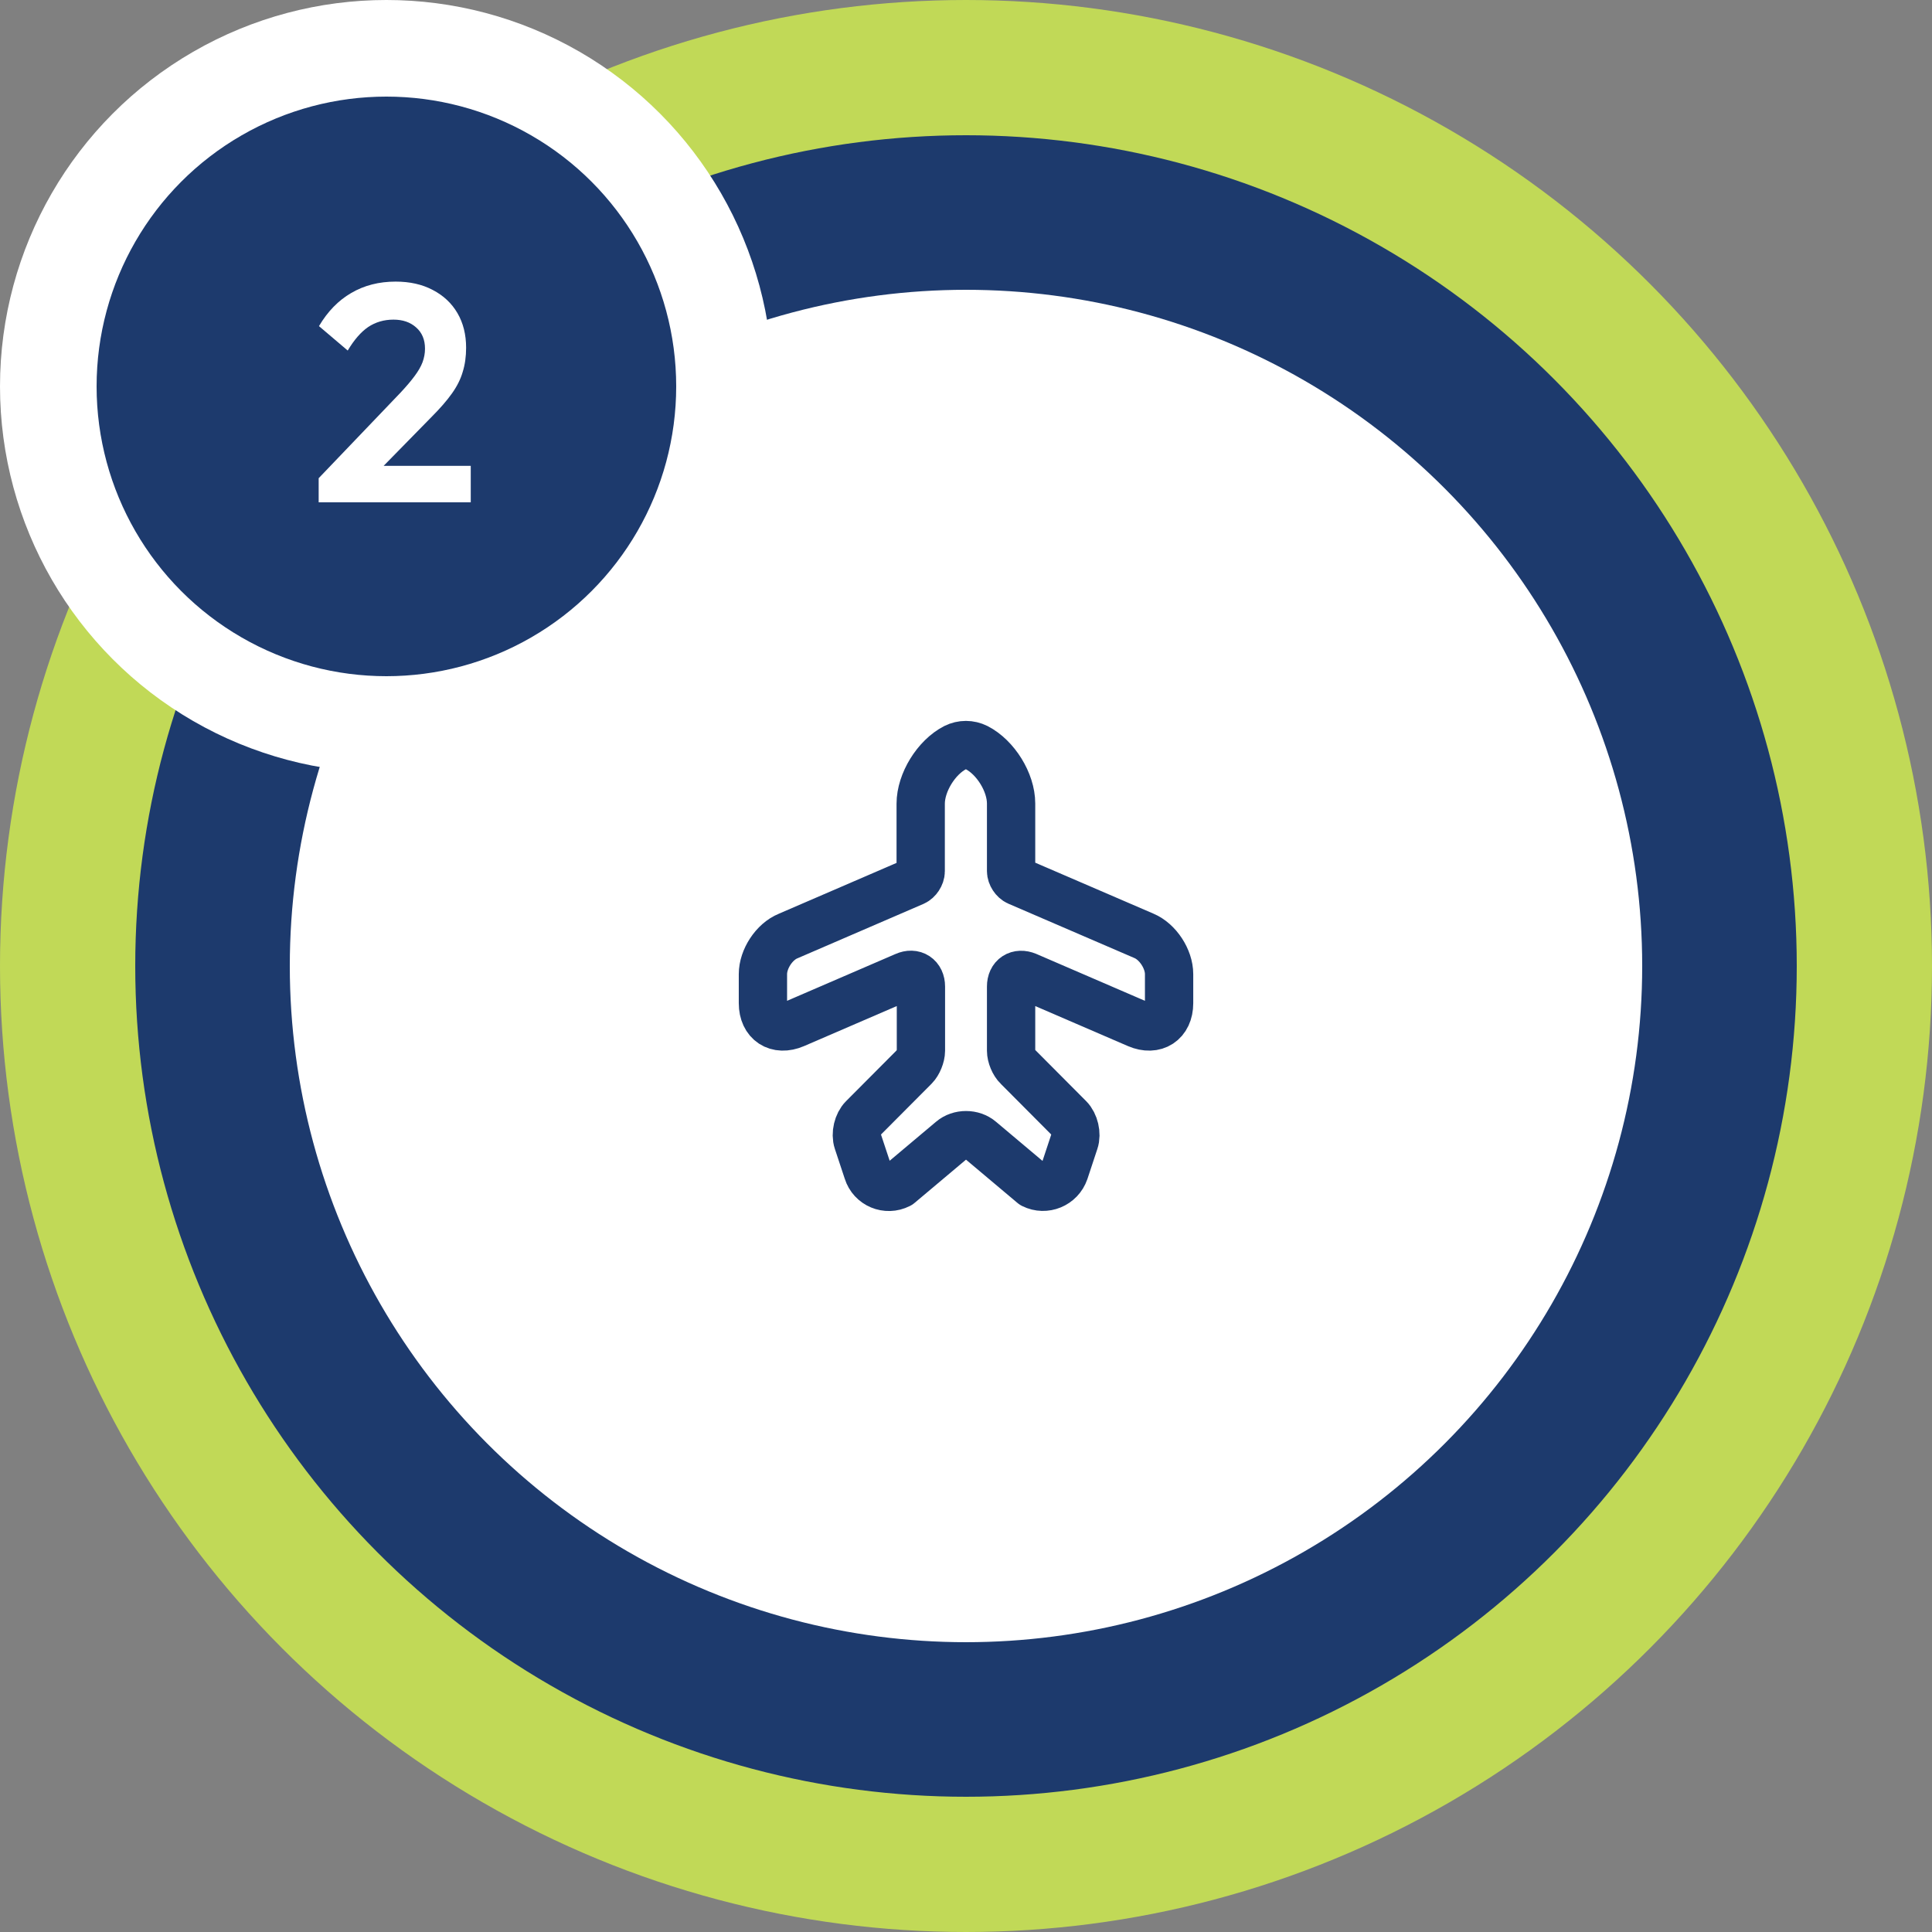<svg width="100" height="100" viewBox="0 0 100 100" fill="none" xmlns="http://www.w3.org/2000/svg">
<rect x="0" y="0" width="100" height="100" fill="#808080" stroke="none"/>
<circle cx="50" cy="50" r="46.5" fill="#1D3A6D" stroke="#C1D957" stroke-width="7"/>
<circle cx="50" cy="50" r="35" fill="white"/>
<path d="M46.535 61.305L49.254 59.018C49.662 58.668 50.339 58.668 50.747 59.018L53.465 61.305C54.095 61.62 54.865 61.305 55.099 60.628L55.612 59.077C55.74 58.703 55.612 58.155 55.332 57.875L52.684 55.215C52.485 55.028 52.334 54.655 52.334 54.387V51.062C52.334 50.572 52.695 50.338 53.15 50.525L58.879 52.998C59.777 53.383 60.512 52.905 60.512 51.925V50.42C60.512 49.638 59.929 48.74 59.205 48.437L52.684 45.625C52.497 45.543 52.334 45.298 52.334 45.088V41.588C52.334 40.492 51.529 39.197 50.549 38.695C50.199 38.52 49.79 38.52 49.44 38.695C48.46 39.197 47.655 40.503 47.655 41.6V45.1C47.655 45.31 47.492 45.555 47.305 45.637L40.795 48.448C40.072 48.74 39.489 49.638 39.489 50.42V51.925C39.489 52.905 40.224 53.383 41.122 52.998L46.85 50.525C47.294 50.327 47.667 50.572 47.667 51.062V54.387C47.667 54.655 47.515 55.028 47.329 55.215L44.68 57.875C44.4 58.155 44.272 58.692 44.4 59.077L44.914 60.628C45.124 61.305 45.894 61.632 46.535 61.305Z" stroke="#1D3A6D" stroke-width="2.5" stroke-linecap="round" stroke-linejoin="round"/>
<circle cx="20" cy="20" r="17.5" fill="#1D3A6D" stroke="white" stroke-width="5"/>
<path d="M16.494 24.752L20.734 20.32C21.033 20 21.273 19.717 21.454 19.472C21.646 19.216 21.785 18.976 21.87 18.752C21.956 18.517 21.998 18.283 21.998 18.048C21.998 17.579 21.843 17.211 21.534 16.944C21.235 16.677 20.846 16.544 20.366 16.544C19.875 16.544 19.438 16.672 19.054 16.928C18.681 17.184 18.329 17.589 17.998 18.144L16.51 16.88C16.958 16.123 17.513 15.552 18.174 15.168C18.846 14.773 19.614 14.576 20.478 14.576C21.214 14.576 21.854 14.72 22.398 15.008C22.953 15.296 23.38 15.696 23.678 16.208C23.977 16.72 24.126 17.317 24.126 18C24.126 18.459 24.067 18.875 23.95 19.248C23.843 19.621 23.657 19.995 23.39 20.368C23.134 20.731 22.777 21.141 22.318 21.6L19.23 24.752H16.494ZM16.494 26V24.752L18.35 24.112H24.366V26H16.494Z" fill="white"/>
</svg>
